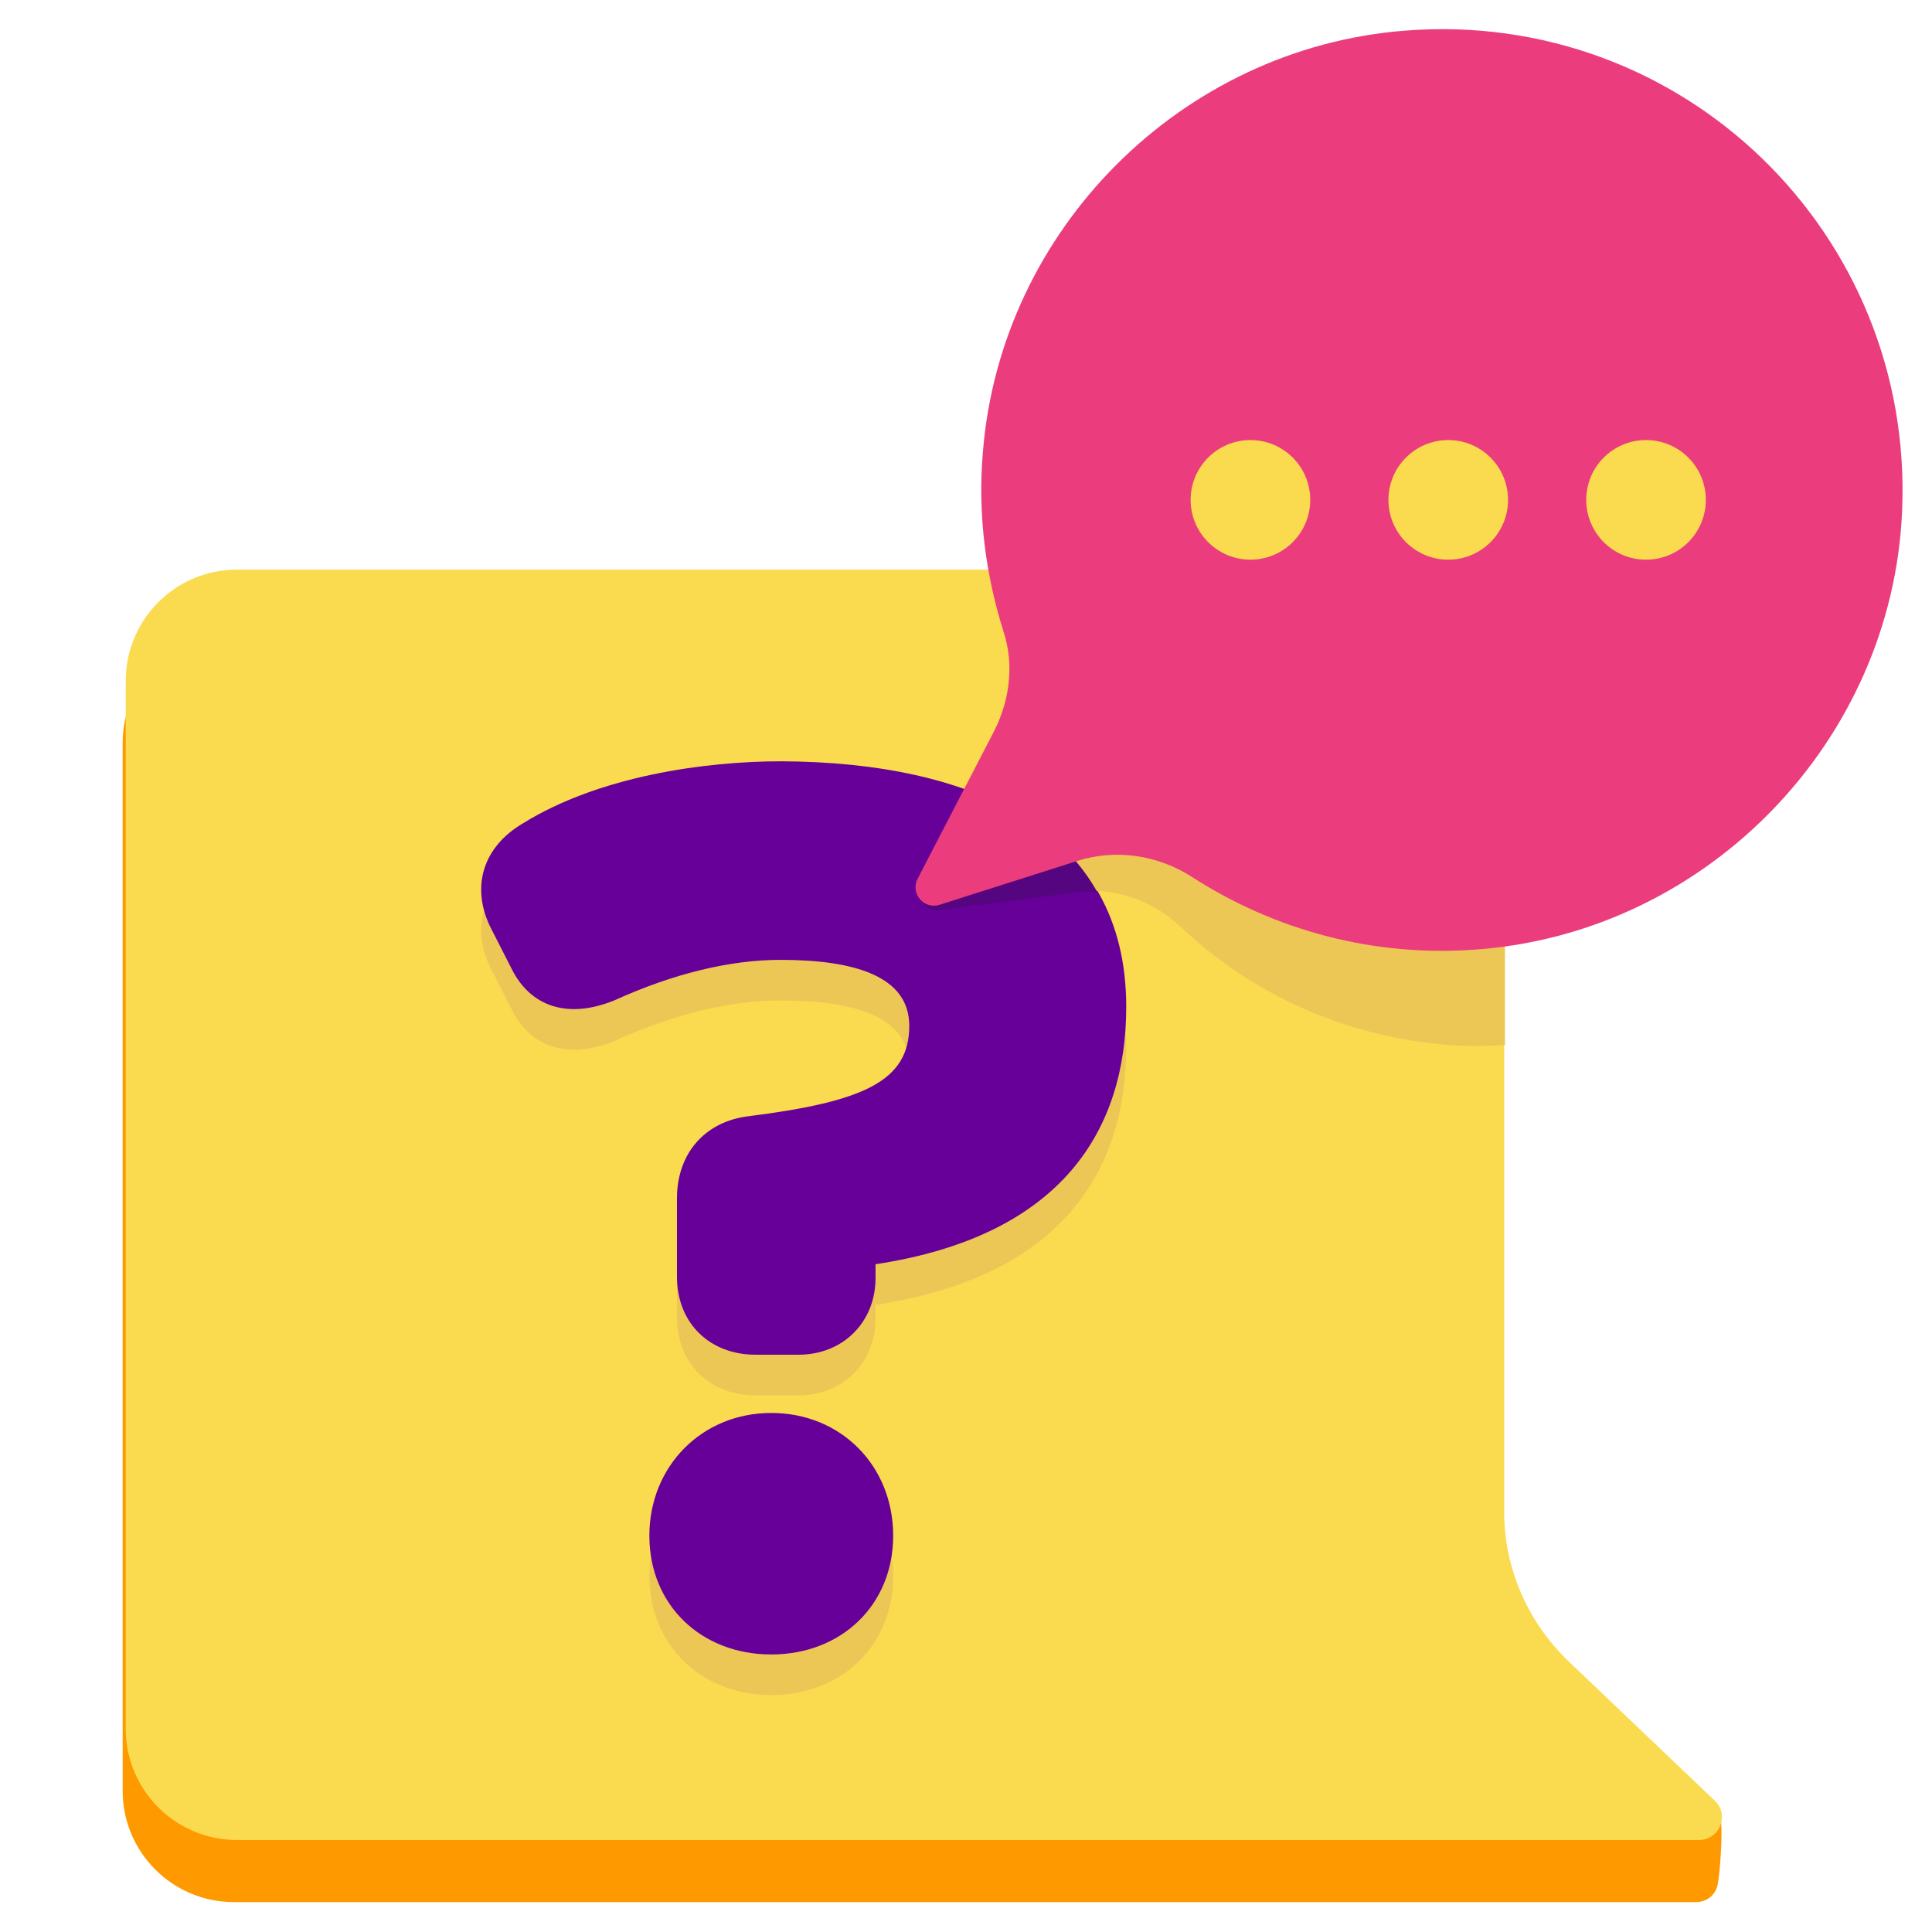 <svg version="1.1" id="Layer_1" xmlns="http://www.w3.org/2000/svg" x="0" y="0" viewBox="0 0 252 252" xml:space="preserve"><style>.st1{fill:#fadb4f}.st2{fill:#edc756}</style><path d="M195.9 205.3V96.9c0-8-6.5-14.5-14.5-14.5H30.5c-8 0-14.5 6.5-14.5 14.5v136.7c0 8 6.5 14.5 14.5 14.5h190.7c1.4 0 2.5-.9 2.8-2.1.3-1 1-9.1.1-10l-20-11.2c-5.2-5.2-8.2-12.2-8.2-19.5z" fill="#f90"/><path class="st1" d="M196.2 197.2V88.8c0-8-6.5-14.5-14.5-14.5H30.9c-8 0-14.5 6.5-14.5 14.5v136.7c0 8 6.5 14.5 14.5 14.5h190.7c2.7 0 4-3.3 2.1-5.1l-19.1-18.2c-5.4-5.2-8.4-12.2-8.4-19.5z"/><path class="st2" d="M146.9 136.6c0 16-8.3 29.9-32.7 33.6v1.8c0 5.8-4.3 10-10 10h-5.7c-5.7 0-10.2-3.9-10.2-10.2v-10.2c0-5.8 3.6-10 9.3-10.7 15.1-1.9 21-4.6 21-11.8 0-6.5-7.2-8.6-16.8-8.6-6.6 0-14 1.8-21.7 5.3-6.2 2.5-11 .7-13.4-4.2l-2.8-5.5c-2.5-5.3-.8-10.4 4.3-13.4 10-6.2 23.8-8.1 33.7-8.1 24.8 0 45 8.8 45 32zm-62.2 69c0-9 6.8-16 15.9-16s15.9 6.9 15.9 16-6.8 15.5-15.9 15.5-15.9-6.5-15.9-15.5z"/><path d="M146.9 131.3c0 16-8.3 29.9-32.7 33.6v1.8c0 5.8-4.3 10-10 10h-5.7c-5.7 0-10.2-3.9-10.2-10.2v-10.2c0-5.8 3.6-10 9.3-10.7 15.1-1.9 21-4.6 21-11.8 0-6.5-7.2-8.6-16.8-8.6-6.6 0-14 1.8-21.7 5.3-6.2 2.5-11 .7-13.4-4.2l-2.8-5.5c-2.5-5.3-.8-10.4 4.3-13.4 10-6.2 23.8-8.1 33.7-8.1 24.8.1 45 8.9 45 32zm-62.2 69c0-9 6.8-16 15.9-16s15.9 6.9 15.9 16-6.8 15.5-15.9 15.5-15.9-6.4-15.9-15.5z" fill="#609"/><path class="st2" d="M181.8 74.3h-45.6c-.4 4.2-.3 8.3.3 12.3.6 4.2-.8 8.5-3.4 11.9l-12.7 16.4c-1.3 1.6.1 4 2.1 3.7l17.8-2.3c5-.6 10 1.1 13.7 4.6 8.9 8.4 20.5 14 33.8 15.3 2.8.3 5.7.3 8.5.1V88.8c-.1-8-6.6-14.5-14.5-14.5z"/><path d="M128.8 104.1l-8.4 10.9c-1.3 1.6.1 4 2.1 3.7l17.8-2.3c.9-.1 1.9-.1 2.8-.1-3.1-5.5-8.1-9.5-14.3-12.2z" fill="#55057f"/><path d="M183.2 4c-29.1 2.3-52.7 25.9-55 55-.7 8.2.4 16.1 2.7 23.4 1.4 4.3.8 8.9-1.2 12.9l-10 19.3c-1 1.9.8 4.1 2.9 3.4l17.9-5.7c5-1.6 10.5-.8 15 2.1 10.7 6.9 23.8 10.6 37.7 9.4 29.8-2.5 53.6-27.3 54.9-57.1 1.6-36.2-28.6-65.6-64.9-62.7z" fill="#eb3d7d"/><circle class="st1" cx="163.1" cy="65.2" r="7.8"/><circle class="st1" cx="188.9" cy="65.2" r="7.8"/><circle class="st1" cx="214.7" cy="65.2" r="7.8"/></svg>
